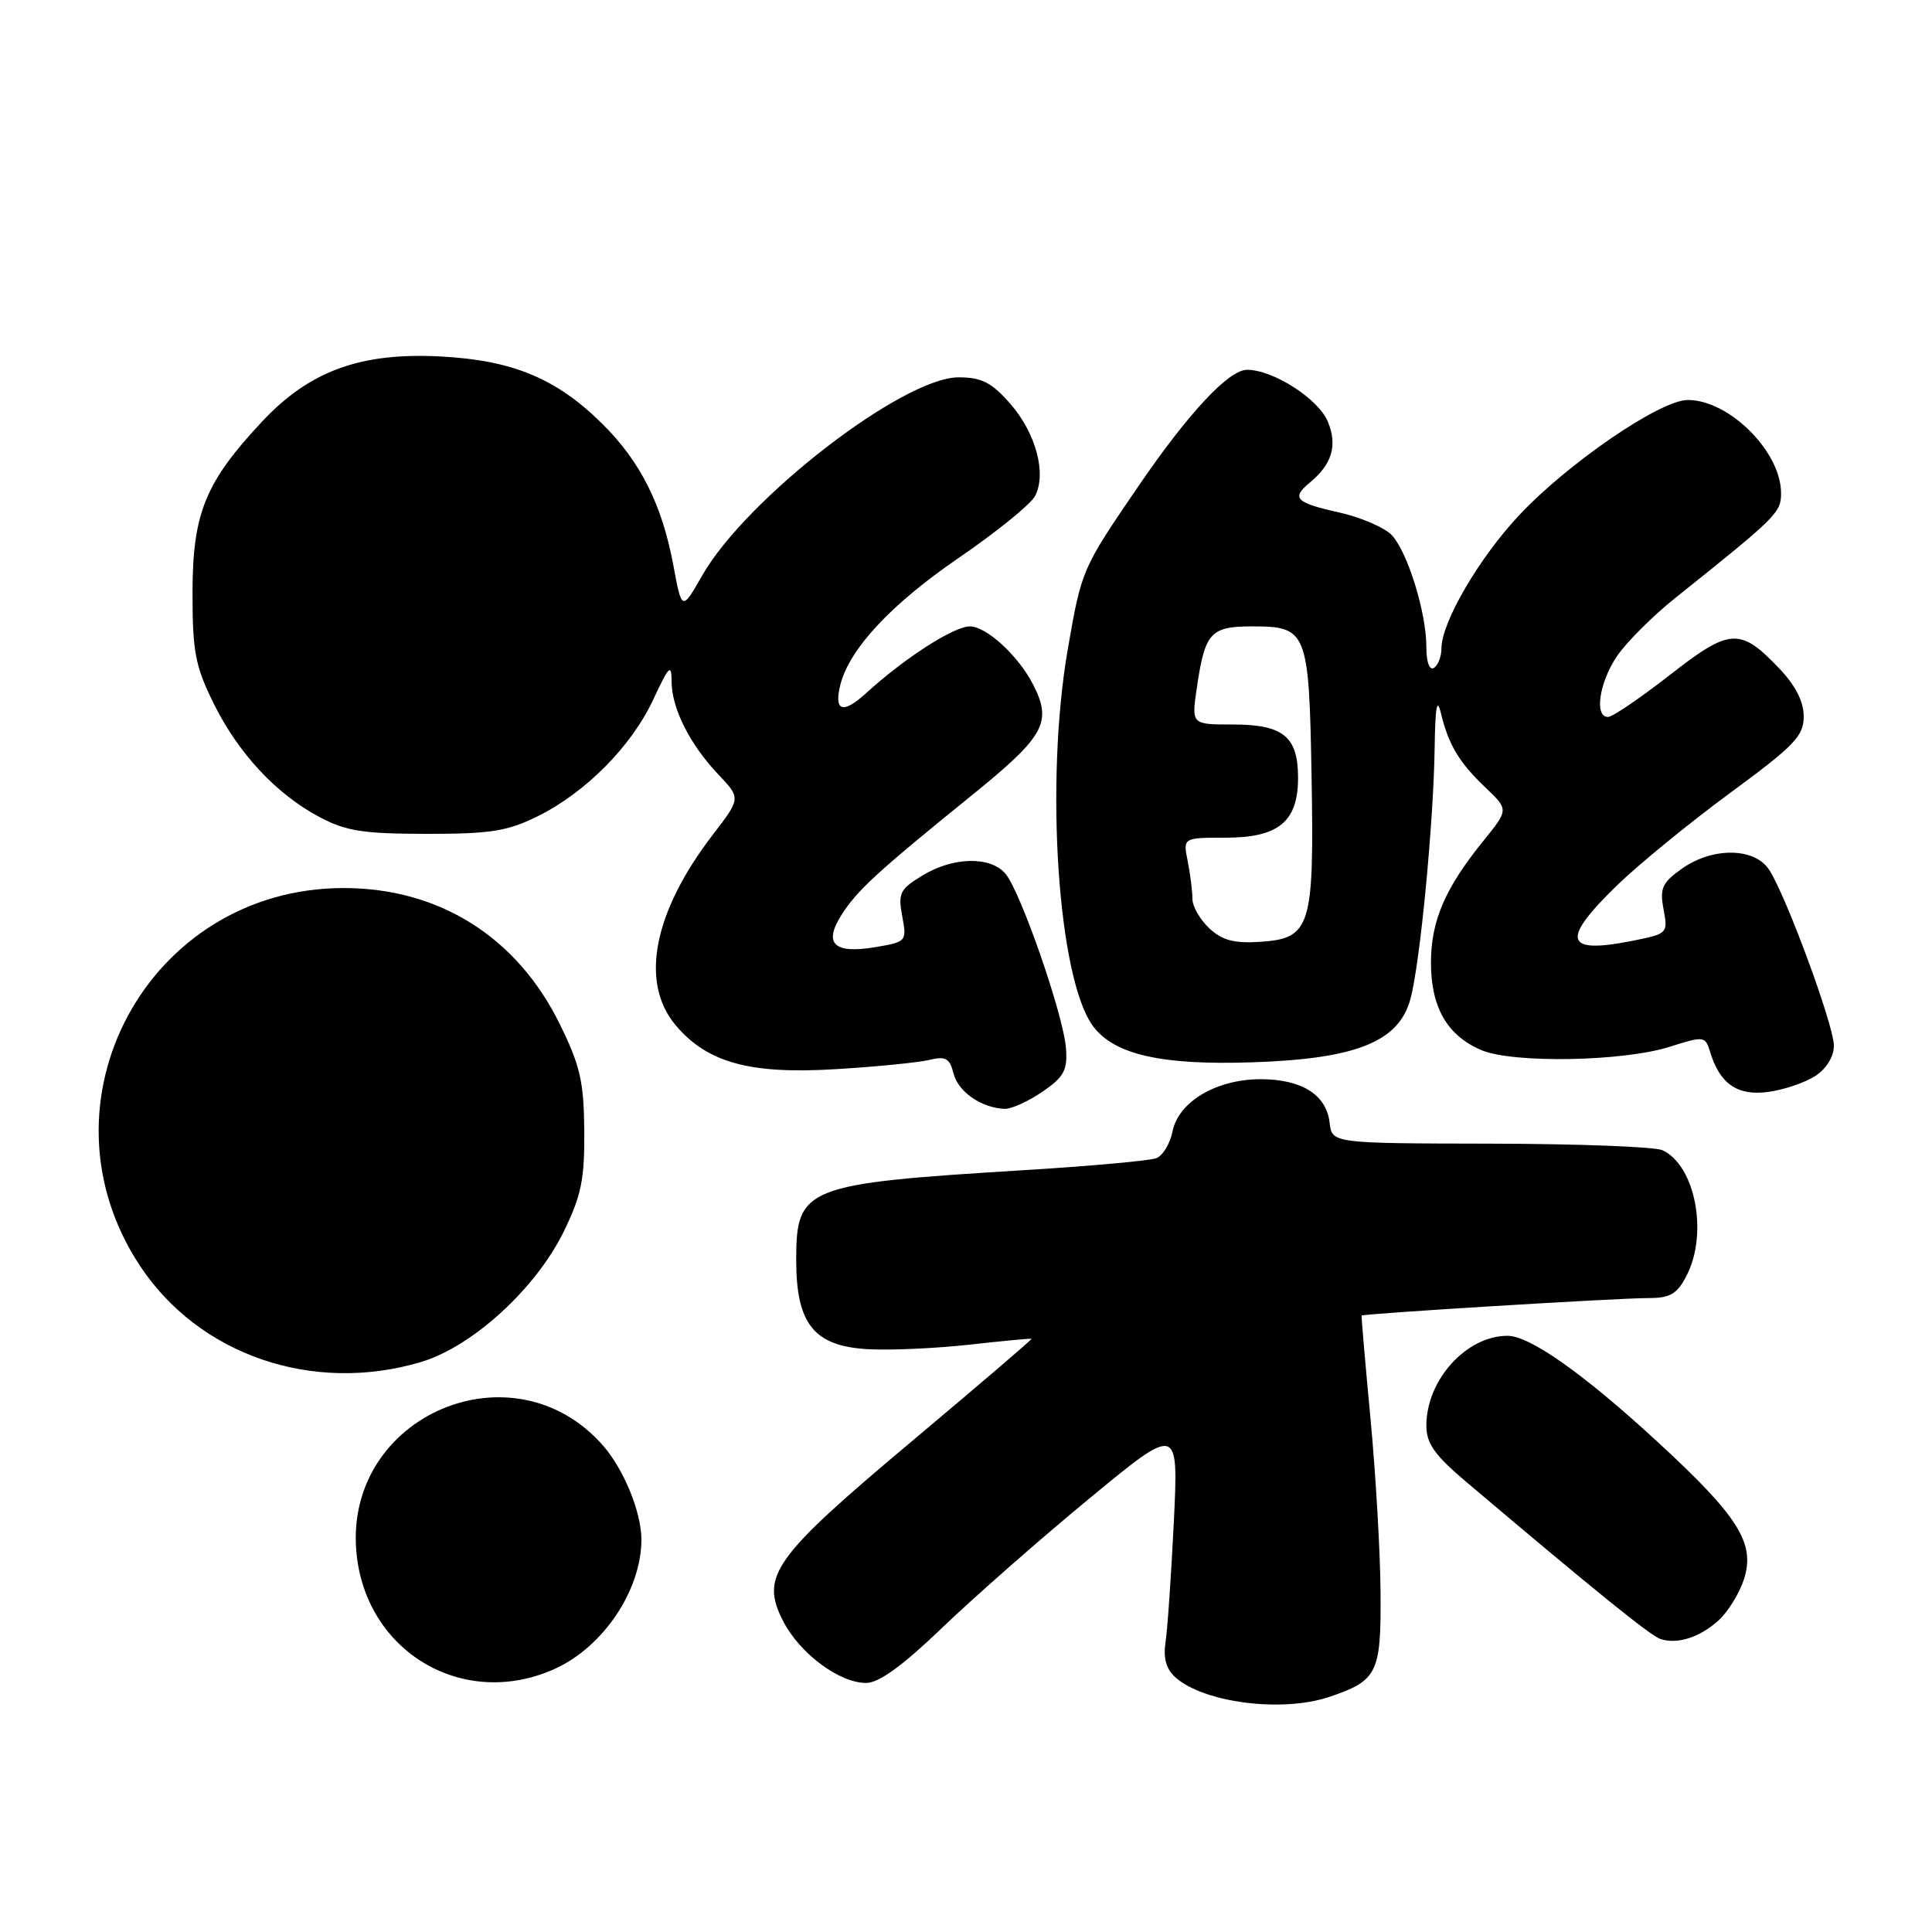 <?xml version="1.0" encoding="UTF-8" standalone="no"?>
<!DOCTYPE svg PUBLIC "-//W3C//DTD SVG 1.1//EN" "http://www.w3.org/Graphics/SVG/1.1/DTD/svg11.dtd" >
<svg xmlns="http://www.w3.org/2000/svg" xmlns:xlink="http://www.w3.org/1999/xlink" version="1.1" viewBox="0 0 256 256">
 <g >
 <path fill="currentColor"
d=" M 176.10 224.86 C 182.52 222.70 183.01 221.72 182.93 211.10 C 182.90 205.82 182.30 195.43 181.60 188.00 C 180.90 180.57 180.37 174.42 180.42 174.32 C 180.56 174.07 214.34 172.00 218.44 172.00 C 221.31 172.00 222.22 171.47 223.47 169.05 C 226.37 163.45 224.64 154.44 220.29 152.41 C 219.30 151.95 209.05 151.56 197.50 151.54 C 176.50 151.50 176.50 151.50 176.18 148.76 C 175.76 145.06 172.48 143.00 167.03 143.00 C 161.16 143.01 156.15 145.98 155.36 149.94 C 155.04 151.55 154.07 153.14 153.21 153.47 C 152.35 153.80 144.42 154.52 135.58 155.06 C 106.63 156.84 105.50 157.28 105.50 166.96 C 105.50 175.48 107.88 178.40 115.10 178.78 C 118.07 178.94 124.10 178.66 128.50 178.17 C 132.90 177.68 136.58 177.33 136.68 177.40 C 136.78 177.47 129.62 183.59 120.78 191.01 C 102.42 206.42 100.69 208.84 103.79 214.84 C 105.98 219.10 111.23 223.00 114.76 223.00 C 116.47 223.00 119.59 220.73 124.86 215.67 C 129.06 211.64 137.82 203.94 144.33 198.57 C 156.16 188.81 156.16 188.81 155.54 201.66 C 155.19 208.72 154.70 215.89 154.44 217.58 C 154.12 219.71 154.52 221.15 155.74 222.25 C 159.50 225.62 169.87 226.95 176.10 224.86 Z  M 73.54 221.12 C 79.96 218.20 84.99 210.68 84.99 204.00 C 84.99 200.39 82.66 194.68 79.90 191.54 C 68.02 178.00 45.72 187.53 47.21 205.50 C 48.32 218.87 61.41 226.63 73.54 221.12 Z  M 227.72 214.71 C 228.94 213.61 230.44 211.19 231.06 209.33 C 232.64 204.52 230.42 200.97 219.50 190.93 C 209.79 182.00 202.71 177.00 199.75 177.00 C 194.30 177.00 189.00 182.86 189.00 188.89 C 189.00 191.27 190.08 192.80 194.25 196.33 C 211.22 210.69 218.68 216.73 220.00 217.17 C 222.24 217.92 225.23 216.97 227.72 214.71 Z  M 55.76 180.48 C 62.57 178.46 70.99 170.77 74.70 163.19 C 77.03 158.41 77.47 156.27 77.42 149.83 C 77.36 143.30 76.88 141.20 74.16 135.67 C 68.48 124.14 58.19 117.67 45.54 117.67 C 19.62 117.67 4.28 146.05 18.51 167.67 C 26.33 179.55 41.42 184.74 55.76 180.48 Z  M 138.10 144.68 C 140.98 142.71 141.46 141.83 141.25 138.93 C 140.94 134.55 135.21 118.05 133.21 115.75 C 131.19 113.42 126.27 113.54 122.21 116.02 C 119.24 117.82 118.98 118.36 119.55 121.41 C 120.17 124.74 120.12 124.80 116.00 125.50 C 110.54 126.42 109.09 125.08 111.46 121.30 C 113.51 118.03 116.17 115.58 128.75 105.40 C 138.45 97.54 139.46 95.72 136.88 90.68 C 134.92 86.87 130.70 83.00 128.51 83.00 C 126.38 83.00 119.84 87.21 114.76 91.85 C 111.69 94.66 110.47 94.26 111.35 90.74 C 112.54 86.00 118.07 80.06 126.97 73.97 C 131.98 70.54 136.55 66.84 137.13 65.76 C 138.72 62.79 137.27 57.38 133.85 53.48 C 131.37 50.66 130.07 50.00 127.02 50.00 C 119.65 50.00 98.91 66.02 93.06 76.23 C 90.35 80.97 90.35 80.97 89.22 74.89 C 87.72 66.86 84.86 61.16 79.81 56.16 C 73.76 50.17 68.00 47.76 58.50 47.24 C 47.81 46.66 41.03 49.12 34.70 55.89 C 27.19 63.92 25.52 68.04 25.51 78.50 C 25.50 86.30 25.87 88.25 28.25 93.09 C 31.52 99.76 36.56 105.19 42.31 108.25 C 45.84 110.13 48.08 110.48 56.50 110.49 C 64.94 110.50 67.23 110.14 71.19 108.19 C 77.58 105.04 83.68 98.89 86.57 92.67 C 88.65 88.21 88.98 87.88 88.99 90.30 C 89.00 93.86 91.40 98.63 95.19 102.63 C 98.17 105.77 98.17 105.77 94.43 110.63 C 86.56 120.90 84.76 130.18 89.53 135.85 C 93.70 140.81 99.38 142.37 110.74 141.67 C 116.11 141.35 121.68 140.79 123.12 140.45 C 125.31 139.92 125.84 140.21 126.35 142.25 C 126.95 144.66 130.04 146.80 133.10 146.93 C 133.98 146.97 136.23 145.95 138.10 144.68 Z  M 240.54 142.57 C 242.02 141.60 243.00 140.00 243.00 138.56 C 243.00 135.88 236.69 118.73 234.42 115.25 C 232.49 112.28 226.90 112.22 222.82 115.13 C 220.24 116.97 219.91 117.71 220.43 120.49 C 221.03 123.68 220.98 123.74 216.22 124.68 C 207.29 126.45 206.79 124.58 214.25 117.33 C 217.14 114.53 223.89 109.01 229.25 105.07 C 237.78 98.80 239.00 97.53 239.00 94.94 C 239.00 92.96 237.92 90.84 235.75 88.56 C 230.56 83.12 229.22 83.21 221.21 89.48 C 217.32 92.51 213.66 95.00 213.07 95.00 C 211.23 95.00 211.90 90.45 214.25 86.96 C 215.49 85.12 218.97 81.64 222.00 79.22 C 235.48 68.45 236.00 67.93 236.00 65.35 C 236.00 59.86 229.14 53.00 223.64 53.00 C 220.01 53.00 207.89 61.27 201.35 68.21 C 196.03 73.85 191.00 82.45 191.00 85.91 C 191.00 86.99 190.55 88.16 190.00 88.50 C 189.41 88.87 189.00 87.73 189.00 85.72 C 189.00 81.21 186.56 73.27 184.46 70.95 C 183.53 69.93 180.35 68.55 177.39 67.89 C 171.66 66.61 171.08 66.01 173.55 63.95 C 176.52 61.50 177.25 59.01 175.94 55.86 C 174.69 52.84 168.70 49.00 165.24 49.00 C 162.82 49.00 157.50 54.69 150.88 64.37 C 143.34 75.41 143.33 75.43 141.49 86.00 C 138.43 103.68 140.18 129.72 144.84 135.98 C 147.65 139.75 153.92 141.17 166.00 140.76 C 179.75 140.30 185.38 138.03 186.90 132.33 C 188.18 127.55 189.96 108.97 190.10 99.00 C 190.18 93.64 190.41 92.36 190.93 94.50 C 191.94 98.70 193.35 101.05 196.87 104.39 C 199.90 107.28 199.90 107.28 196.58 111.39 C 191.48 117.68 189.63 121.98 189.61 127.50 C 189.59 133.46 191.76 137.23 196.30 139.15 C 200.50 140.92 215.06 140.66 221.22 138.71 C 225.80 137.26 225.95 137.28 226.59 139.36 C 227.88 143.62 230.21 145.23 234.28 144.69 C 236.37 144.41 239.18 143.45 240.54 142.57 Z  M 160.24 123.01 C 159.01 121.86 158.00 120.10 158.00 119.09 C 158.00 118.08 157.72 115.84 157.38 114.12 C 156.75 111.00 156.75 111.00 162.38 111.00 C 169.42 111.00 172.00 108.87 172.00 103.07 C 172.00 97.60 170.05 96.00 163.37 96.00 C 157.88 96.00 157.88 96.00 158.57 91.25 C 159.65 83.82 160.37 83.00 165.91 83.00 C 173.22 83.00 173.45 83.59 173.79 102.90 C 174.14 122.89 173.68 124.35 166.96 124.80 C 163.52 125.02 161.95 124.60 160.24 123.01 Z "/>
</g>
</svg>